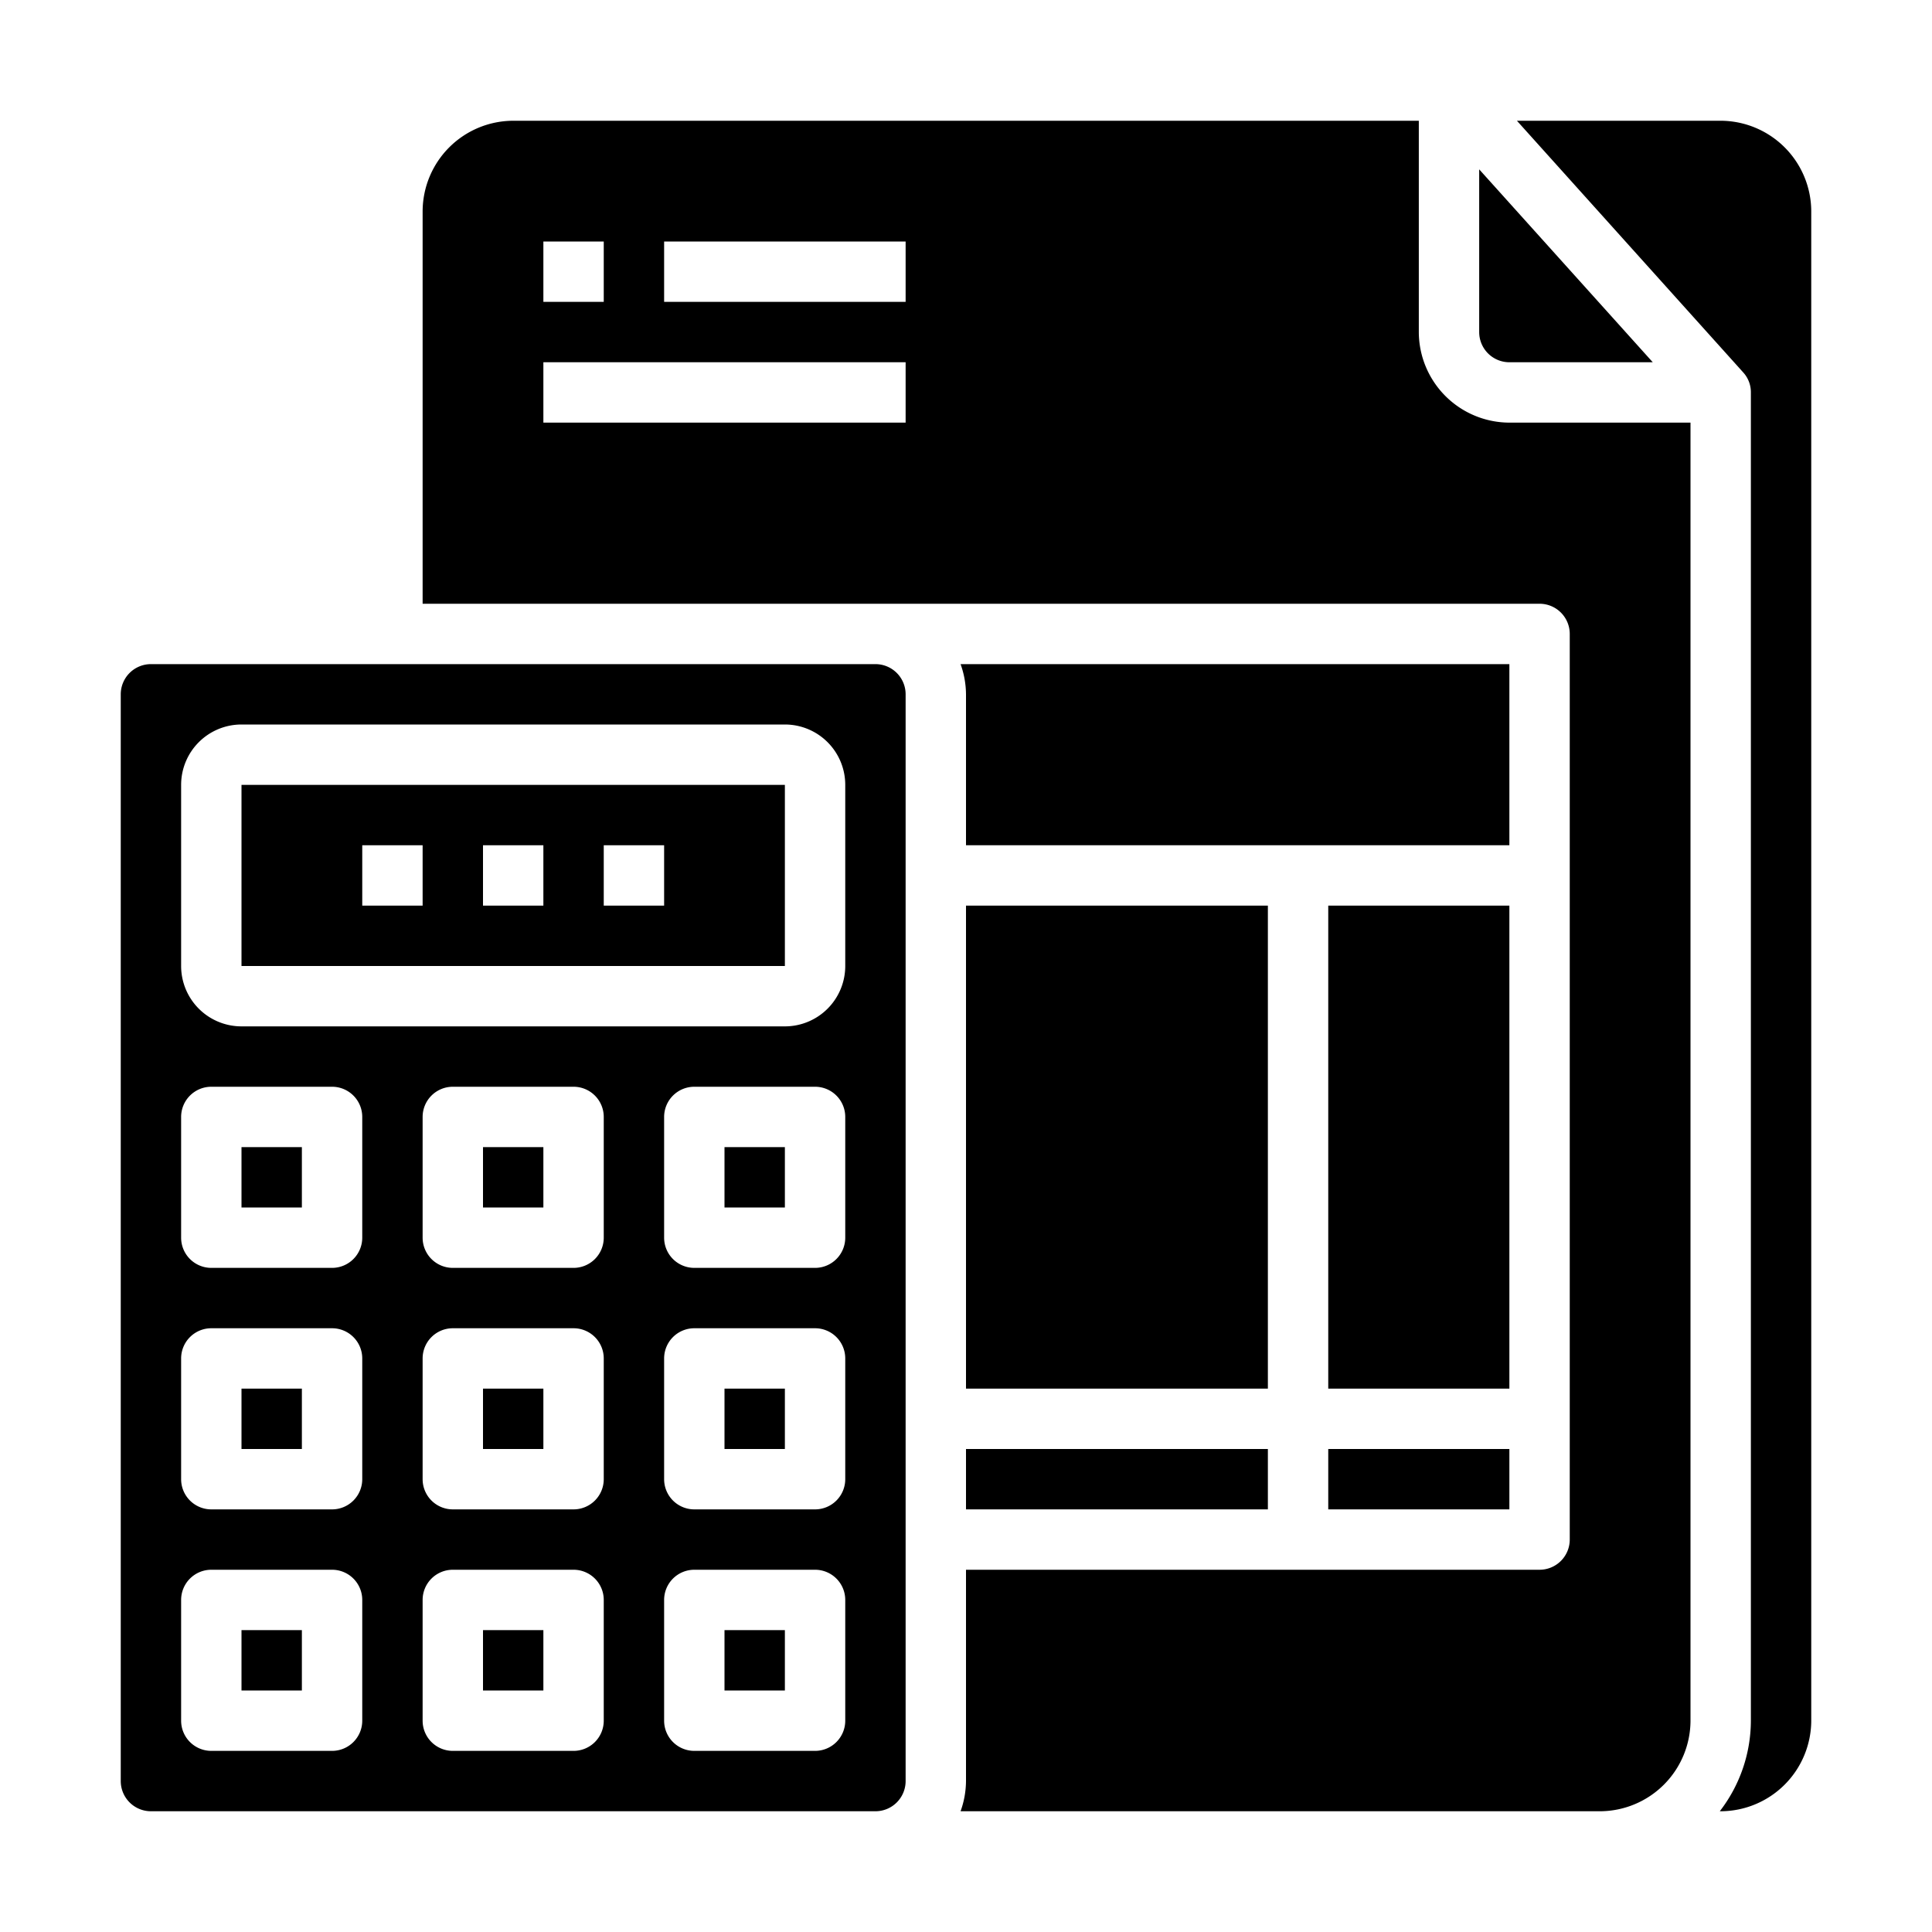 <svg xmlns="http://www.w3.org/2000/svg" viewBox="0 0 64 64" x="0px" y="0px"><g><rect x="16" y="38" width="2" height="2"></rect><rect x="8" y="54" width="2" height="2"></rect><path d="M5,60H29a1,1,0,0,0,1-1V23a1,1,0,0,0-1-1H5a1,1,0,0,0-1,1V59A1,1,0,0,0,5,60Zm15-3a1,1,0,0,1-1,1H15a1,1,0,0,1-1-1V53a1,1,0,0,1,1-1h4a1,1,0,0,1,1,1Zm0-8a1,1,0,0,1-1,1H15a1,1,0,0,1-1-1V45a1,1,0,0,1,1-1h4a1,1,0,0,1,1,1Zm0-8a1,1,0,0,1-1,1H15a1,1,0,0,1-1-1V37a1,1,0,0,1,1-1h4a1,1,0,0,1,1,1Zm8,16a1,1,0,0,1-1,1H23a1,1,0,0,1-1-1V53a1,1,0,0,1,1-1h4a1,1,0,0,1,1,1Zm0-8a1,1,0,0,1-1,1H23a1,1,0,0,1-1-1V45a1,1,0,0,1,1-1h4a1,1,0,0,1,1,1Zm0-8a1,1,0,0,1-1,1H23a1,1,0,0,1-1-1V37a1,1,0,0,1,1-1h4a1,1,0,0,1,1,1ZM6,26a2,2,0,0,1,2-2H26a2,2,0,0,1,2,2v6a2,2,0,0,1-2,2H8a2,2,0,0,1-2-2ZM6,37a1,1,0,0,1,1-1h4a1,1,0,0,1,1,1v4a1,1,0,0,1-1,1H7a1,1,0,0,1-1-1Zm0,8a1,1,0,0,1,1-1h4a1,1,0,0,1,1,1v4a1,1,0,0,1-1,1H7a1,1,0,0,1-1-1Zm0,8a1,1,0,0,1,1-1h4a1,1,0,0,1,1,1v4a1,1,0,0,1-1,1H7a1,1,0,0,1-1-1Z"></path><rect x="24" y="54" width="2" height="2"></rect><path d="M26,26H8v6H26ZM14,30H12V28h2Zm4,0H16V28h2Zm4,0H20V28h2Z"></path><rect x="8" y="46" width="2" height="2"></rect><rect x="8" y="38" width="2" height="2"></rect><rect x="16" y="46" width="2" height="2"></rect><rect x="24" y="46" width="2" height="2"></rect><rect x="32" y="48" width="10" height="2"></rect><rect x="32" y="30" width="10" height="16"></rect><rect x="16" y="54" width="2" height="2"></rect><rect x="24" y="38" width="2" height="2"></rect><path d="M50,12h4.75L49,5.61V11A1,1,0,0,0,50,12Z"></path><path d="M50,22H31.82A3,3,0,0,1,32,23v5H50Z"></path><rect x="44" y="48" width="6" height="2"></rect><path d="M56,57V14H50a3.009,3.009,0,0,1-3-3V4H17a3.009,3.009,0,0,0-3,3V20H51a1,1,0,0,1,1,1V51a1,1,0,0,1-1,1H32v7a3,3,0,0,1-.18,1H53A3.009,3.009,0,0,0,56,57ZM18,8h2v2H18Zm12,6H18V12H30Zm0-4H22V8h8Z"></path><path d="M60,7a3.009,3.009,0,0,0-3-3H50.25l7.49,8.33A.971.971,0,0,1,58,13V57a4.924,4.924,0,0,1-1.03,3H57a3.009,3.009,0,0,0,3-3Z"></path><rect x="44" y="30" width="6" height="16"></rect></g></svg>